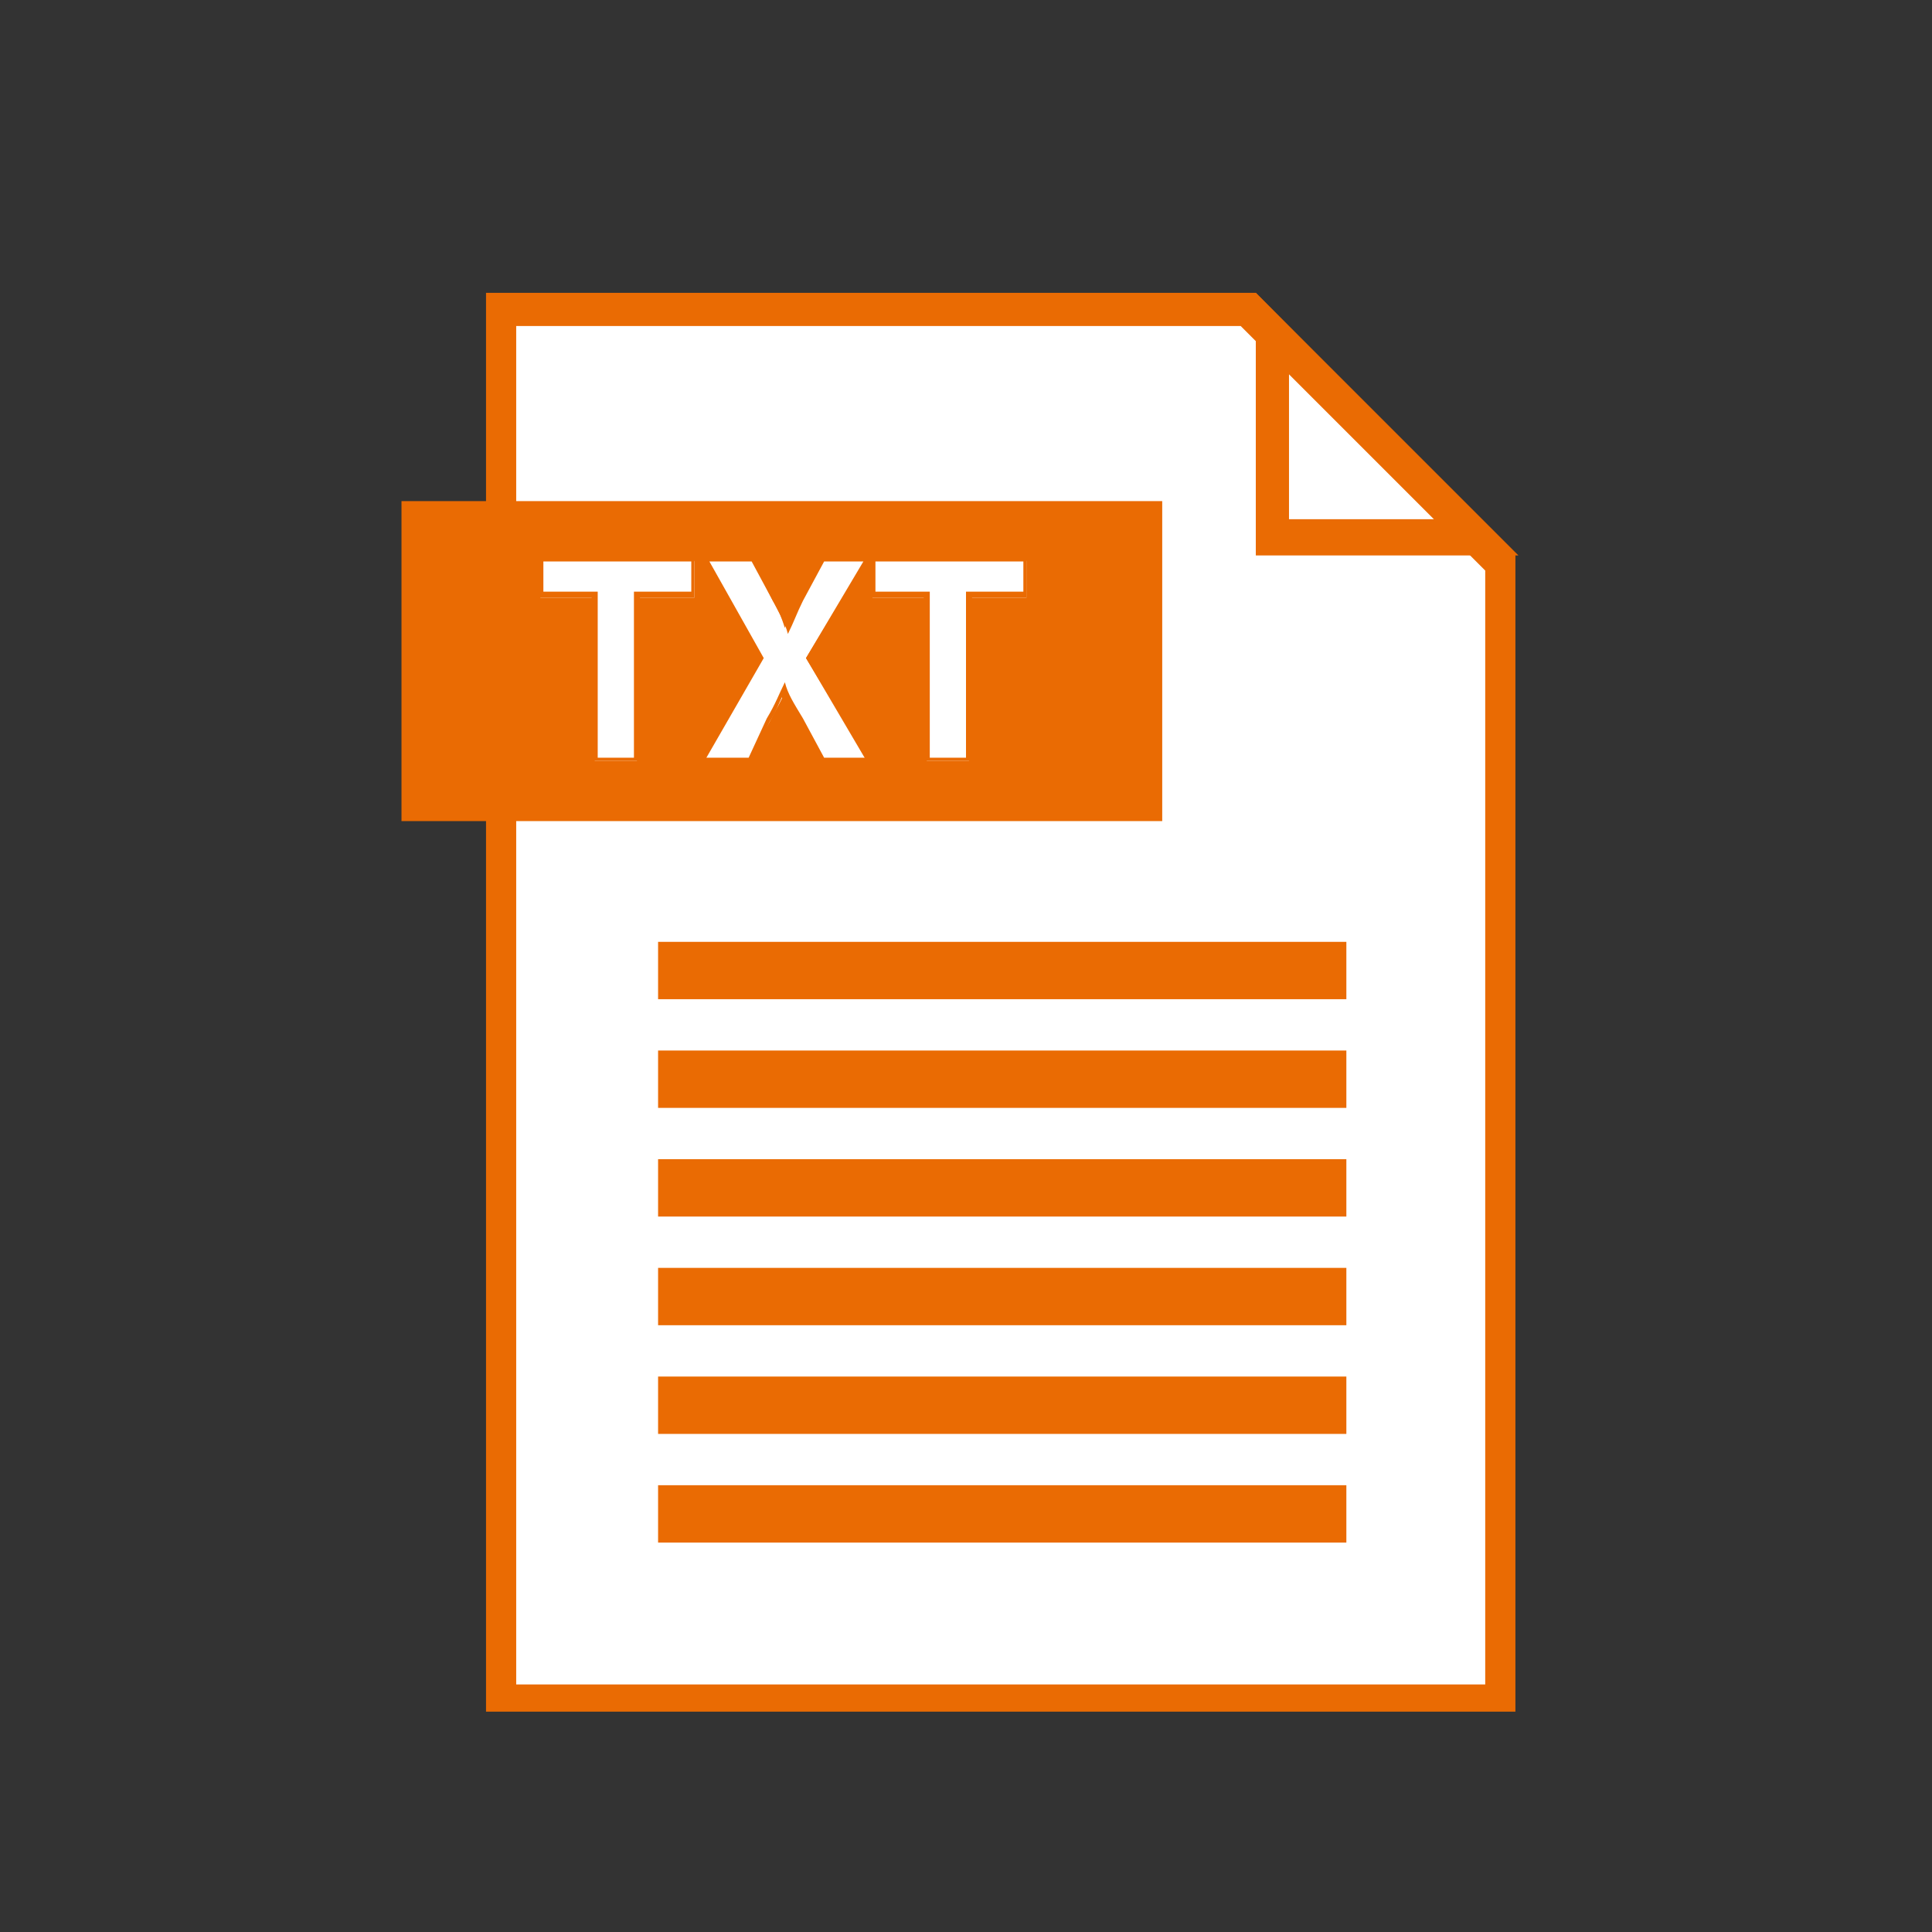 <?xml version="1.0" encoding="utf-8"?>
<!-- Generator: Adobe Illustrator 25.0.0, SVG Export Plug-In . SVG Version: 6.00 Build 0)  -->
<svg version="1.1" id="Layer_1" xmlns="http://www.w3.org/2000/svg" xmlns:xlink="http://www.w3.org/1999/xlink" x="0px" y="0px"
	 viewBox="0 0 64 64" style="enable-background:new 0 0 64 64;" xml:space="preserve">
<rect x="0" y="0" width="64" height="64" fill="#333333" stroke="none"/>
<style type="text/css">
	.st0{fill:#FFFFFF;}
	.st1{fill:#EA6B03;}
</style>
<g>
	<g>
		<g>
			<polygon class="st0" points="16.6,56.2 16.6,10.2 41.3,10.2 49.7,18.6 49.7,56.2 			"/>
			<path class="st1" d="M41.1,10.8l8.1,8.1v36.9H17.1v-45H41.1 M41.6,9.7H16.1v47h34.1V18.4L41.6,9.7L41.6,9.7z"/>
		</g>
		<g>
			<polygon class="st0" points="42.1,17.8 42.1,11.1 48.9,17.8 			"/>
			<path class="st1" d="M42.7,12.4l4.8,4.8h-4.8V12.4 M41.6,9.7v8.7h8.7L41.6,9.7L41.6,9.7z"/>
		</g>
	</g>
	<g>
		<rect x="21.8" y="31.2" class="st1" width="22.8" height="1.9"/>
		<rect x="21.8" y="34.8" class="st1" width="22.8" height="1.9"/>
		<rect x="21.8" y="38.4" class="st1" width="22.8" height="1.9"/>
		<rect x="21.8" y="42" class="st1" width="22.8" height="1.9"/>
		<rect x="21.8" y="45.6" class="st1" width="22.8" height="1.9"/>
		<rect x="21.8" y="49.2" class="st1" width="22.8" height="1.9"/>
	</g>
	<g>
		<rect x="13.3" y="16.6" class="st1" width="25.2" height="10.6"/>
		<g>
			<g>
				<polygon class="st0" points="19.7,25.2 19.7,19.8 17.9,19.8 17.9,18.5 23,18.5 23,19.8 21.1,19.8 21.1,25.2 				"/>
				<path class="st1" d="M22.9,18.6v1H21v5.5h-1.2v-5.5H18v-1H22.9 M23.1,18.4h-0.2H18h-0.2v0.2v1v0.2H18h1.6V25v0.2h0.2H21h0.2V25
					v-5.2h1.6H23v-0.2v-1L23.1,18.4L23.1,18.4z"/>
			</g>
			<g>
				<path class="st0" d="M27.2,25.2l-0.7-1.3c-0.2-0.4-0.4-0.7-0.5-1c-0.1,0.3-0.3,0.6-0.5,1l-0.7,1.3h-1.6l2-3.4l-1.9-3.3h1.6
					l0.7,1.4c0.2,0.3,0.3,0.6,0.4,0.9c0.1-0.3,0.3-0.6,0.4-0.9l0.7-1.4h1.6l-2,3.3l2,3.4H27.2z"/>
				<path class="st1" d="M28.6,18.6l-1.9,3.2l2,3.3h-1.4l-0.7-1.3c-0.3-0.5-0.5-0.8-0.6-1.2l0,0c-0.2,0.4-0.3,0.7-0.6,1.2l-0.6,1.3
					h-1.4l1.9-3.3l-1.8-3.2h1.4l0.7,1.3c0.2,0.4,0.4,0.7,0.5,1.1l0,0c0.2-0.4,0.3-0.7,0.5-1.1l0.7-1.3H28.6 M29,18.4h-0.4h-1.4h-0.1
					L27,18.5l-0.7,1.3c-0.1,0.2-0.2,0.4-0.3,0.7c-0.1-0.2-0.2-0.4-0.3-0.7L25,18.5l-0.1-0.1h-0.1h-1.4H23l0.2,0.3l1.8,3.1L23.1,25
					l-0.2,0.3h0.4h1.4h0.1l0.1-0.1l0.6-1.3c0.2-0.3,0.3-0.6,0.4-0.8c0.1,0.2,0.3,0.5,0.4,0.8l0.7,1.3l0.1,0.1h0.1h1.4H29L28.8,25
					l-1.9-3.2l1.8-3L29,18.4L29,18.4z"/>
			</g>
			<g>
				<polygon class="st0" points="30.7,25.2 30.7,19.8 28.9,19.8 28.9,18.5 34,18.5 34,19.8 32.1,19.8 32.1,25.2 				"/>
				<path class="st1" d="M33.9,18.6v1H32v5.5h-1.2v-5.5H29v-1H33.9 M34.1,18.4h-0.2H29h-0.2v0.2v1v0.2H29h1.6V25v0.2h0.2H32h0.2V25
					v-5.2h1.6H34v-0.2v-1L34.1,18.4L34.1,18.4z"/>
			</g>
		</g>
	</g>
</g>
</svg>
